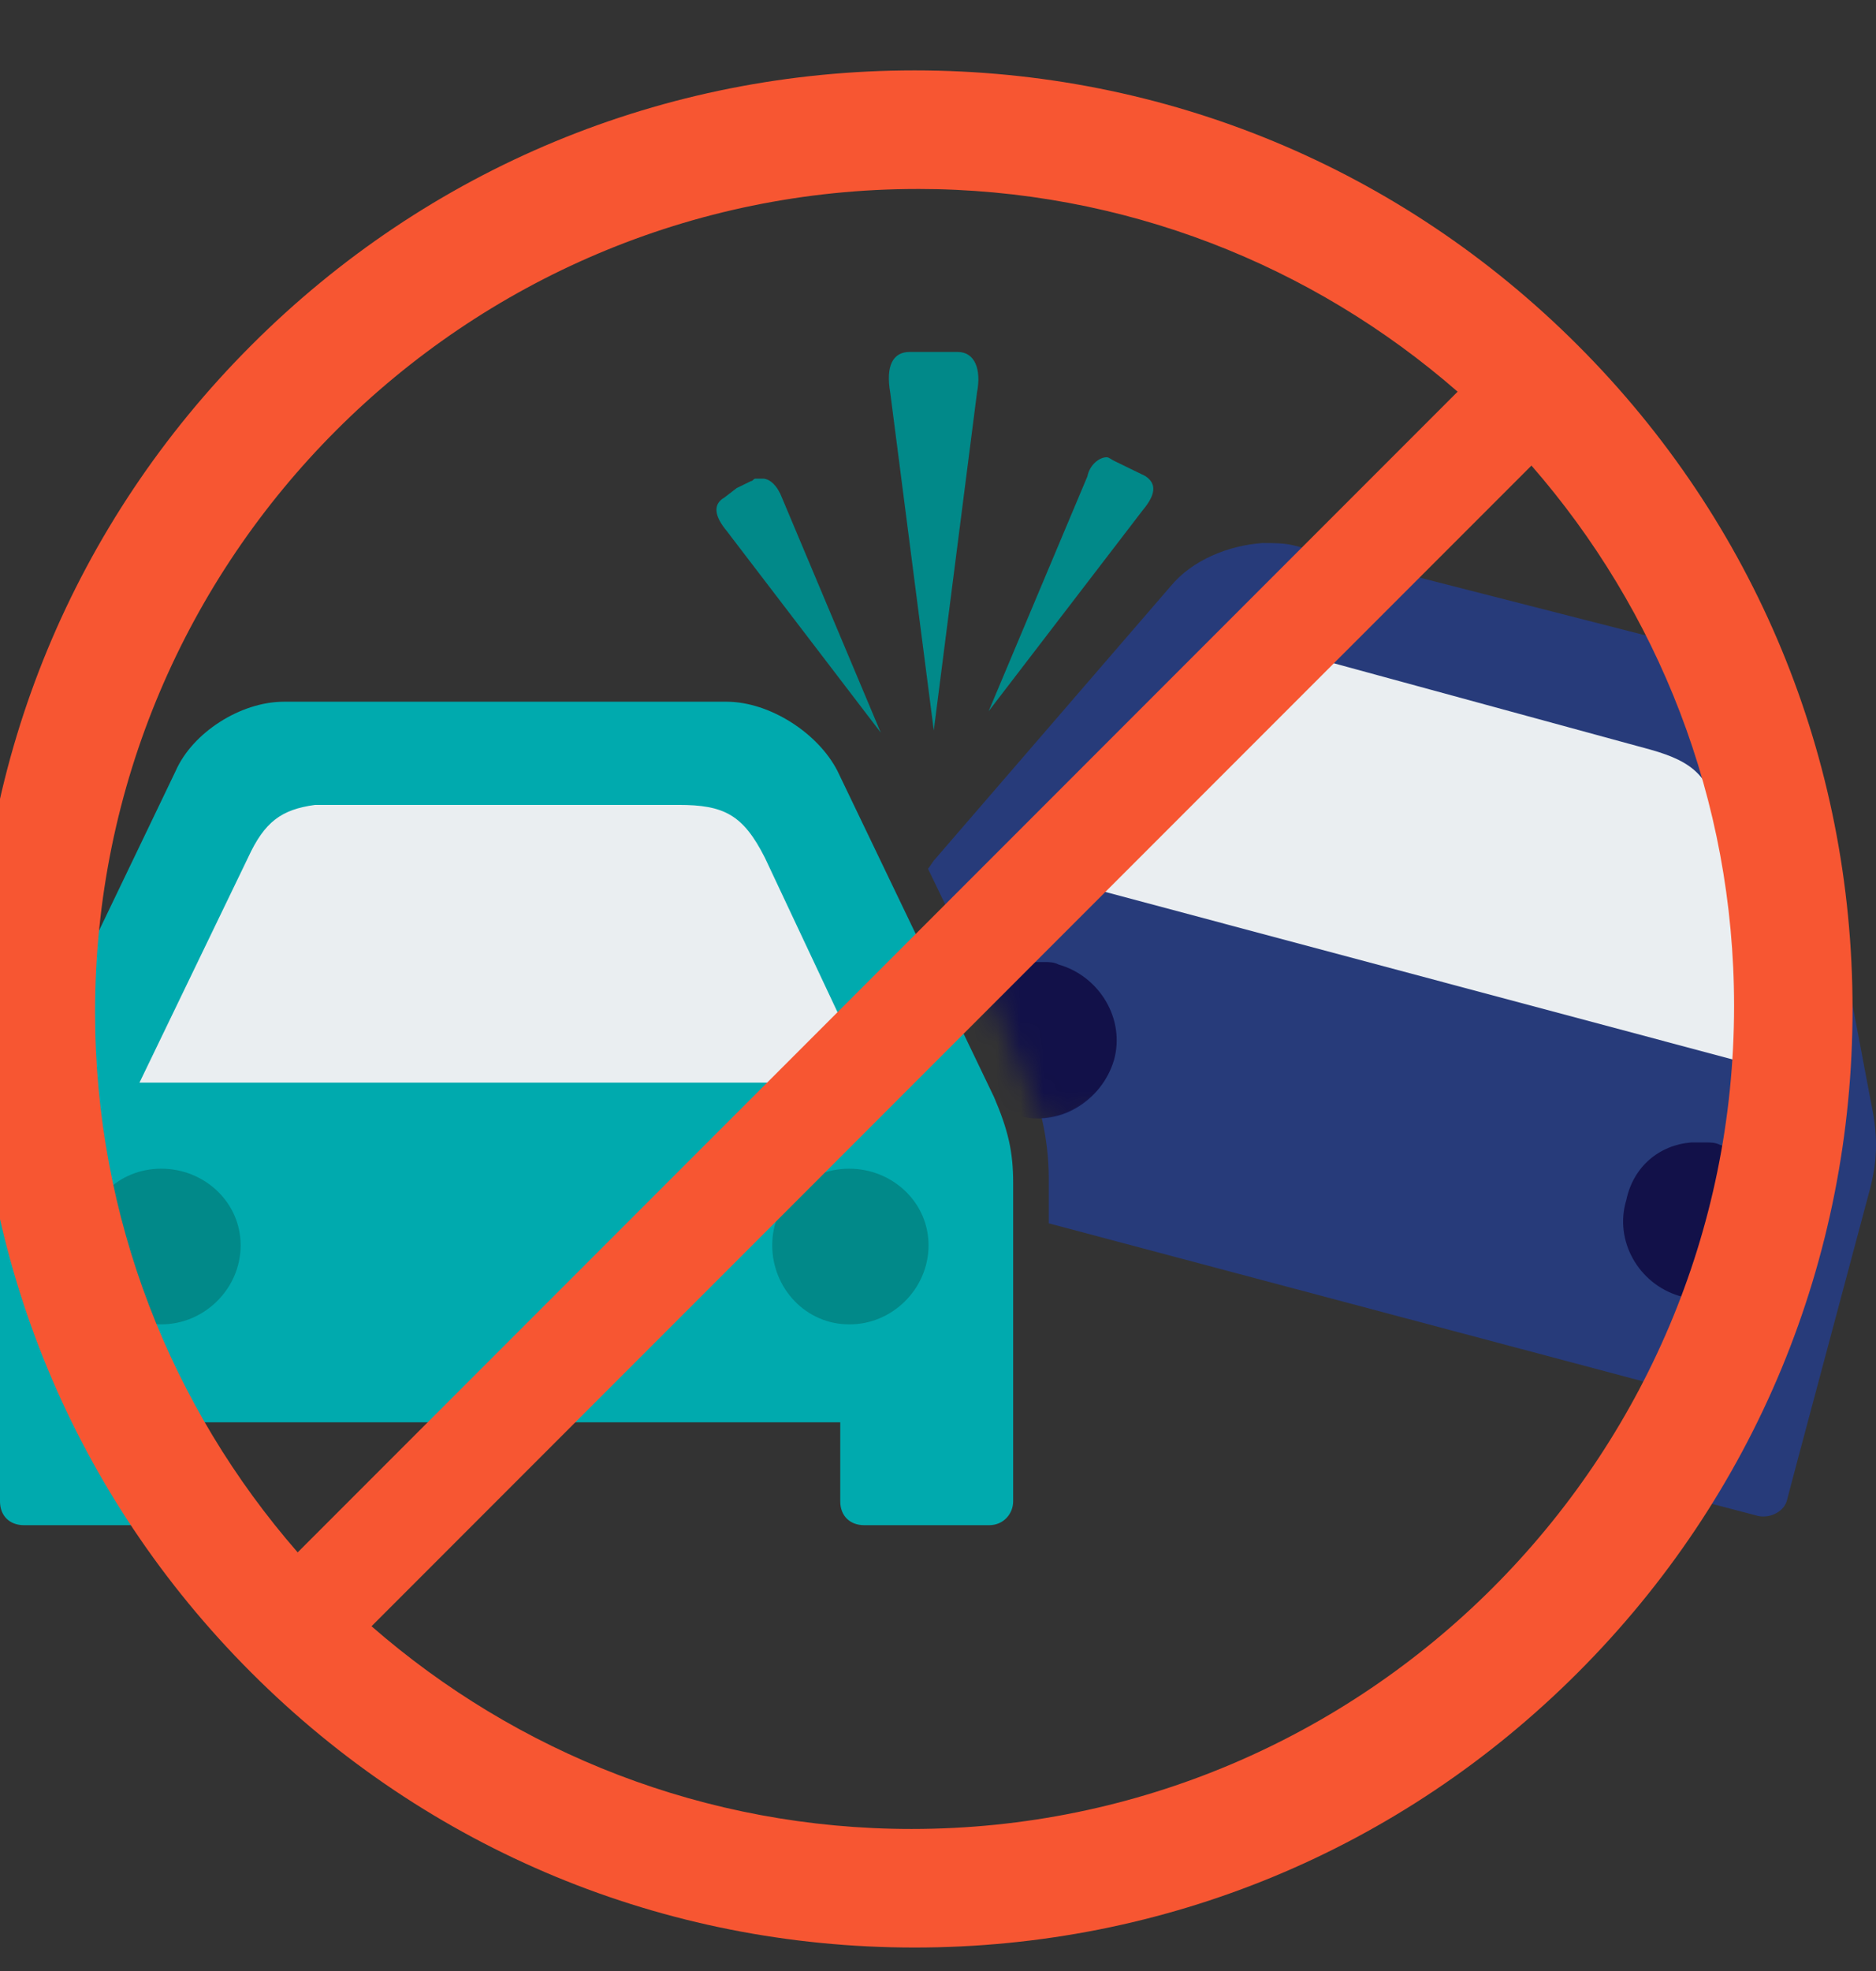 <svg xmlns="http://www.w3.org/2000/svg" xmlns:xlink="http://www.w3.org/1999/xlink" width="80" height="84" viewBox="0 0 80 84">
    <rect x="0" y="0" width="80" height="84" fill="#333333" stroke="none"/>
    <defs>
        <path id="tz4yx4zm5a" d="M0 3.525L3.553 12.006 11.939 10.757 4.036 0z"/>
    </defs>
    <g fill="none" fill-rule="evenodd">
        <g>
            <g>
                <path fill="#018989" fill-rule="nonzero" d="M49.735 21.738L43.16 30.31l4.209-10.003c.105-.52.523-.82.824-.82.104 0 .196.105.405.196l.614.299.615.299c.536.338.431.832-.092 1.457zM40.82 31.129l1.843-14.399c.196-1.015-.105-1.73-.824-1.73h-2.052c-.72 0-1.02.611-.824 1.73l1.857 14.399z" transform="translate(-95 -6727) translate(94 6727)"/>
                <path fill="#00AAAE" fill-rule="nonzero" d="M43.382 46.738c.614 1.43.823 2.354.823 3.668v13.58c0 .52-.405 1.014-1.02 1.014h-5.333c-.614 0-1.02-.403-1.02-1.015V60.616H8.4v3.37c0 .52-.405 1.014-1.02 1.014H2.02C1.406 65 1 64.597 1 63.985V50.406c0-1.34.196-2.355.824-3.668L8.49 32.859c.719-1.639 2.771-2.953 4.614-2.953h18.877c1.844 0 3.91 1.34 4.733 2.953l6.667 13.879z" transform="translate(-95 -6727) translate(94 6727)"/>
                <path fill="#EAEEF1" fill-rule="nonzero" d="M6.948 46.14h31.179l-4.51-9.587c-.929-1.834-1.74-2.25-3.687-2.25H14.438c-1.437.195-2.156.715-2.862 2.25l-4.628 9.586z" transform="translate(-95 -6727) translate(94 6727)"/>
                <path fill="#018989" fill-rule="nonzero" d="M11.262 53.072c0-1.834-1.542-3.265-3.386-3.265-1.843 0-3.281 1.431-3.281 3.265s1.438 3.37 3.281 3.37c1.844 0 3.386-1.523 3.386-3.37zM40.597 53.072c0-1.834-1.542-3.265-3.386-3.265-1.843 0-3.28 1.431-3.28 3.265s1.437 3.37 3.28 3.37c1.844.012 3.386-1.523 3.386-3.37zM38.558 31.22l-4.21-10.003c-.196-.52-.522-.819-.823-.819h-.3c-.105 0-.105.104-.197.104l-.614.3-.523.402c-.523.3-.405.82.104 1.431l6.563 8.585z" transform="translate(-95 -6727) translate(94 6727)"/>
                <path fill="#273B7A" fill-rule="nonzero" d="M80.704 50.822L77.62 62.359l-.405 1.535c-.105.52-.72.82-1.229.716l-5.124-1.34c-.523-.104-.824-.715-.72-1.223l.406-1.535.523-1.639-25.348-6.737v-1.938c0-.82-.105-1.73-.3-2.55 1.346-.104 2.562-1.014 2.967-2.458.523-1.73-.615-3.564-2.367-4.084-1.124-.196-2.261.104-3.085.819l-2.366-4.904c.105-.104.196-.299.3-.403l10.054-11.641c.928-1.12 2.47-1.73 3.908-1.834.523 0 .929 0 1.347.104l17.962 4.591c1.843.52 3.49 2.354 3.79 4.084l2.864 15.115c.327 1.535.235 2.575-.092 3.785z" transform="translate(-95 -6727) translate(94 6727)"/>
                <path fill="#EAEEF1" fill-rule="nonzero" d="M76.299 45.528L74.35 35.122c-.405-2.029-1.124-2.653-2.967-3.174L57.12 28.06c-.719-.195-1.228-.195-1.738-.195-.824.104-1.543.612-2.367 1.535l-6.98 8.052 30.263 8.077z" transform="translate(-95 -6727) translate(94 6727)"/>
                <path fill="#121149" fill-rule="nonzero" d="M74.351 48.793c-.196-.104-.405-.104-.614-.104h-.615c-1.346.104-2.47 1.014-2.771 2.458-.523 1.73.523 3.564 2.262 4.084 1.738.52 3.581-.61 4.104-2.354.497-1.756-.614-3.59-2.366-4.084z" transform="translate(-95 -6727) translate(94 6727)"/>
                <g transform="translate(-95 -6727) translate(94 6727) translate(42 36)">
                    <mask id="vshb811gsb" fill="#fff">
                        <use xlink:href="#tz4yx4zm5a"/>
                    </mask>
                    <path fill="#121149" fill-rule="nonzero" d="M4.135 5.104C3.94 5 3.73 5 3.521 5h-.614C1.56 5.104.436 6.015.135 7.458c-.523 1.73.523 3.564 2.262 4.085 1.738.52 3.582-.612 4.105-2.355.496-1.756-.615-3.59-2.367-4.084z" mask="url(#vshb811gsb)"/>
                </g>
                <path d="M1 0H81V80H1z" transform="translate(-95 -6727) translate(94 6727)"/>
                <path fill="#F75632" fill-rule="nonzero" d="M68.284 14.716C60.73 7.16 50.684 3 40 3 29.316 3 19.27 7.16 11.716 14.716 4.16 22.27 0 32.316 0 43c0 10.684 4.16 20.73 11.716 28.284C19.27 78.84 29.316 83 40 83c10.684 0 20.73-4.16 28.284-11.716C75.84 63.73 80 53.684 80 43c0-10.684-4.16-20.73-11.716-28.284zM40.13 8.053c8.805 0 16.863 3.262 23.029 8.64L13.694 66.159c-5.379-6.166-8.641-14.224-8.641-23.03 0-19.34 15.735-35.075 35.076-35.075zm-.258 69.894c-8.805 0-16.863-3.262-23.029-8.64l49.464-49.465c5.379 6.166 8.641 14.224 8.641 23.03 0 19.34-15.735 35.075-35.076 35.075z" transform="translate(-95 -6727) translate(94 6727)"/>
            </g>
        </g>
    </g>
</svg>
